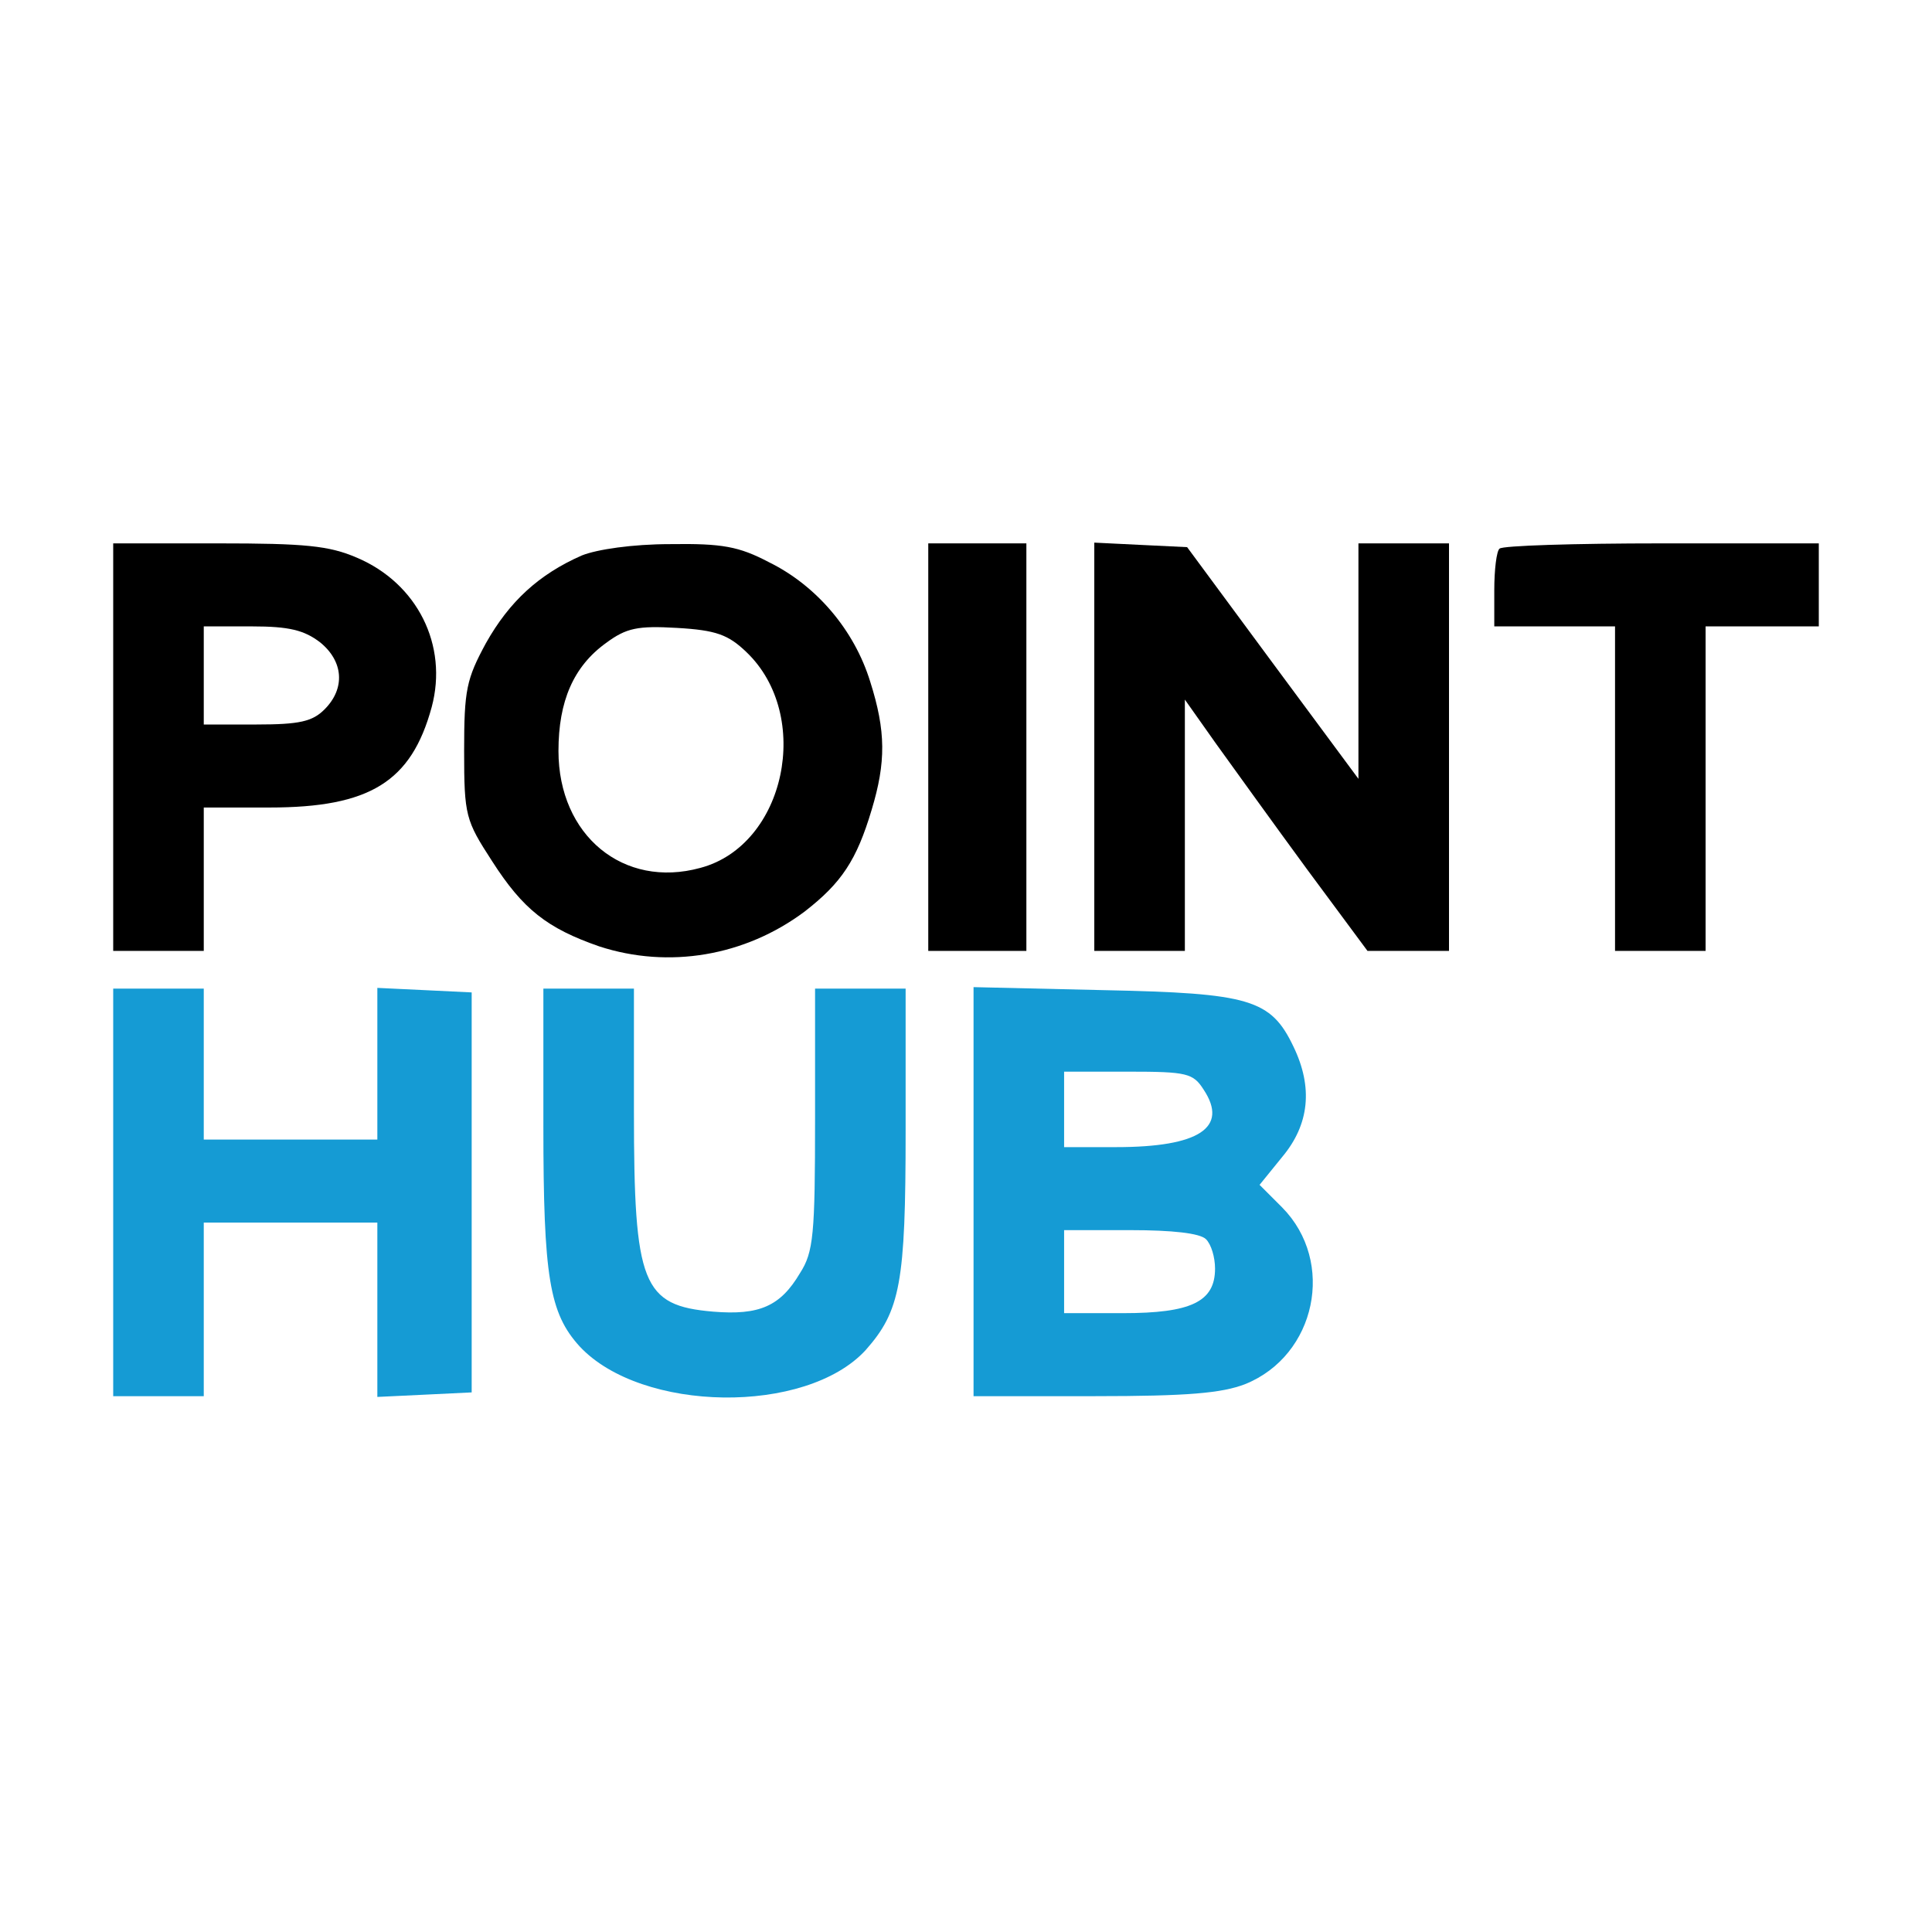 <?xml version="1.0" standalone="no"?>
<!DOCTYPE svg PUBLIC "-//W3C//DTD SVG 20010904//EN"
 "http://www.w3.org/TR/2001/REC-SVG-20010904/DTD/svg10.dtd">
<svg version="1.0" xmlns="http://www.w3.org/2000/svg"
 width="256pt" height="256pt" viewBox="0 0 256 256"
 preserveAspectRatio="xMidYMid meet">
<g transform="translate(0,256) scale(0.1,-0.1)"
fill="#000000" stroke="none">
<path d="M150 1570 l0 -270 60 0 60 0 0 95 0 95 87 0 c133 0 188 34 215 133
22 82 -19 164 -99 198 -37 16 -69 19 -184 19 l-139 0 0 -270z m274 139 c31
-25 34 -61 6 -89 -16 -16 -33 -20 -90 -20 l-70 0 0 65 0 65 64 0 c49 0 69 -5
90 -21z"/>
<path d="M771 1824 c-57 -25 -96 -61 -127 -116 -26 -48 -29 -62 -29 -143 0
-86 2 -92 37 -146 41 -64 73 -89 142 -113 92 -30 193 -13 272 46 49 38 69 68
89 135 19 63 19 104 -2 170 -21 68 -71 127 -134 158 -40 21 -62 25 -131 24
-50 0 -97 -7 -117 -15z m218 -128 c88 -84 52 -256 -61 -286 -102 -28 -188 43
-188 155 0 66 20 112 63 143 27 20 42 23 94 20 52 -3 68 -9 92 -32z"/>
<path d="M1230 1570 l0 -270 65 0 65 0 0 270 0 270 -65 0 -65 0 0 -270z"/>
<path d="M1450 1570 l0 -270 60 0 60 0 0 167 0 166 41 -58 c23 -32 77 -107
121 -167 l80 -108 54 0 54 0 0 270 0 270 -60 0 -60 0 0 -156 0 -156 -114 154
-113 153 -62 3 -61 3 0 -271z"/>
<path d="M1987 1833 c-4 -3 -7 -28 -7 -55 l0 -48 80 0 80 0 0 -215 0 -215 60
0 60 0 0 215 0 215 75 0 75 0 0 55 0 55 -208 0 c-115 0 -212 -3 -215 -7z"/>
</g>
<g transform="translate(0,256) scale(0.1,-0.1)"
fill="#159bd4" stroke="none">
<path d="M150 980 l0 -270 60 0 60 0 0 115 0 115 115 0 115 0 0 -115 0 -116
63 3 62 3 0 265 0 265 -62 3 -63 3 0 -101 0 -100 -115 0 -115 0 0 100 0 100
-60 0 -60 0 0 -270z"/>
<path d="M720 1068 c0 -200 8 -248 48 -292 82 -88 300 -91 379 -5 46 52 53 89
53 290 l0 189 -60 0 -60 0 0 -172 c0 -154 -2 -177 -20 -205 -26 -44 -54 -56
-115 -51 -94 8 -105 36 -105 265 l0 163 -60 0 -60 0 0 -182z"/>
<path d="M1290 981 l0 -271 160 0 c124 0 169 4 200 16 94 38 120 162 49 234
l-30 30 30 37 c36 43 41 92 15 146 -30 63 -58 71 -251 75 l-173 4 0 -271z
m305 135 c33 -50 -6 -76 -116 -76 l-69 0 0 50 0 50 85 0 c78 0 86 -2 100 -24z
m3 -198 c7 -7 12 -24 12 -39 0 -44 -32 -59 -122 -59 l-78 0 0 55 0 55 88 0
c55 0 92 -4 100 -12z"/>
</g>
</svg>